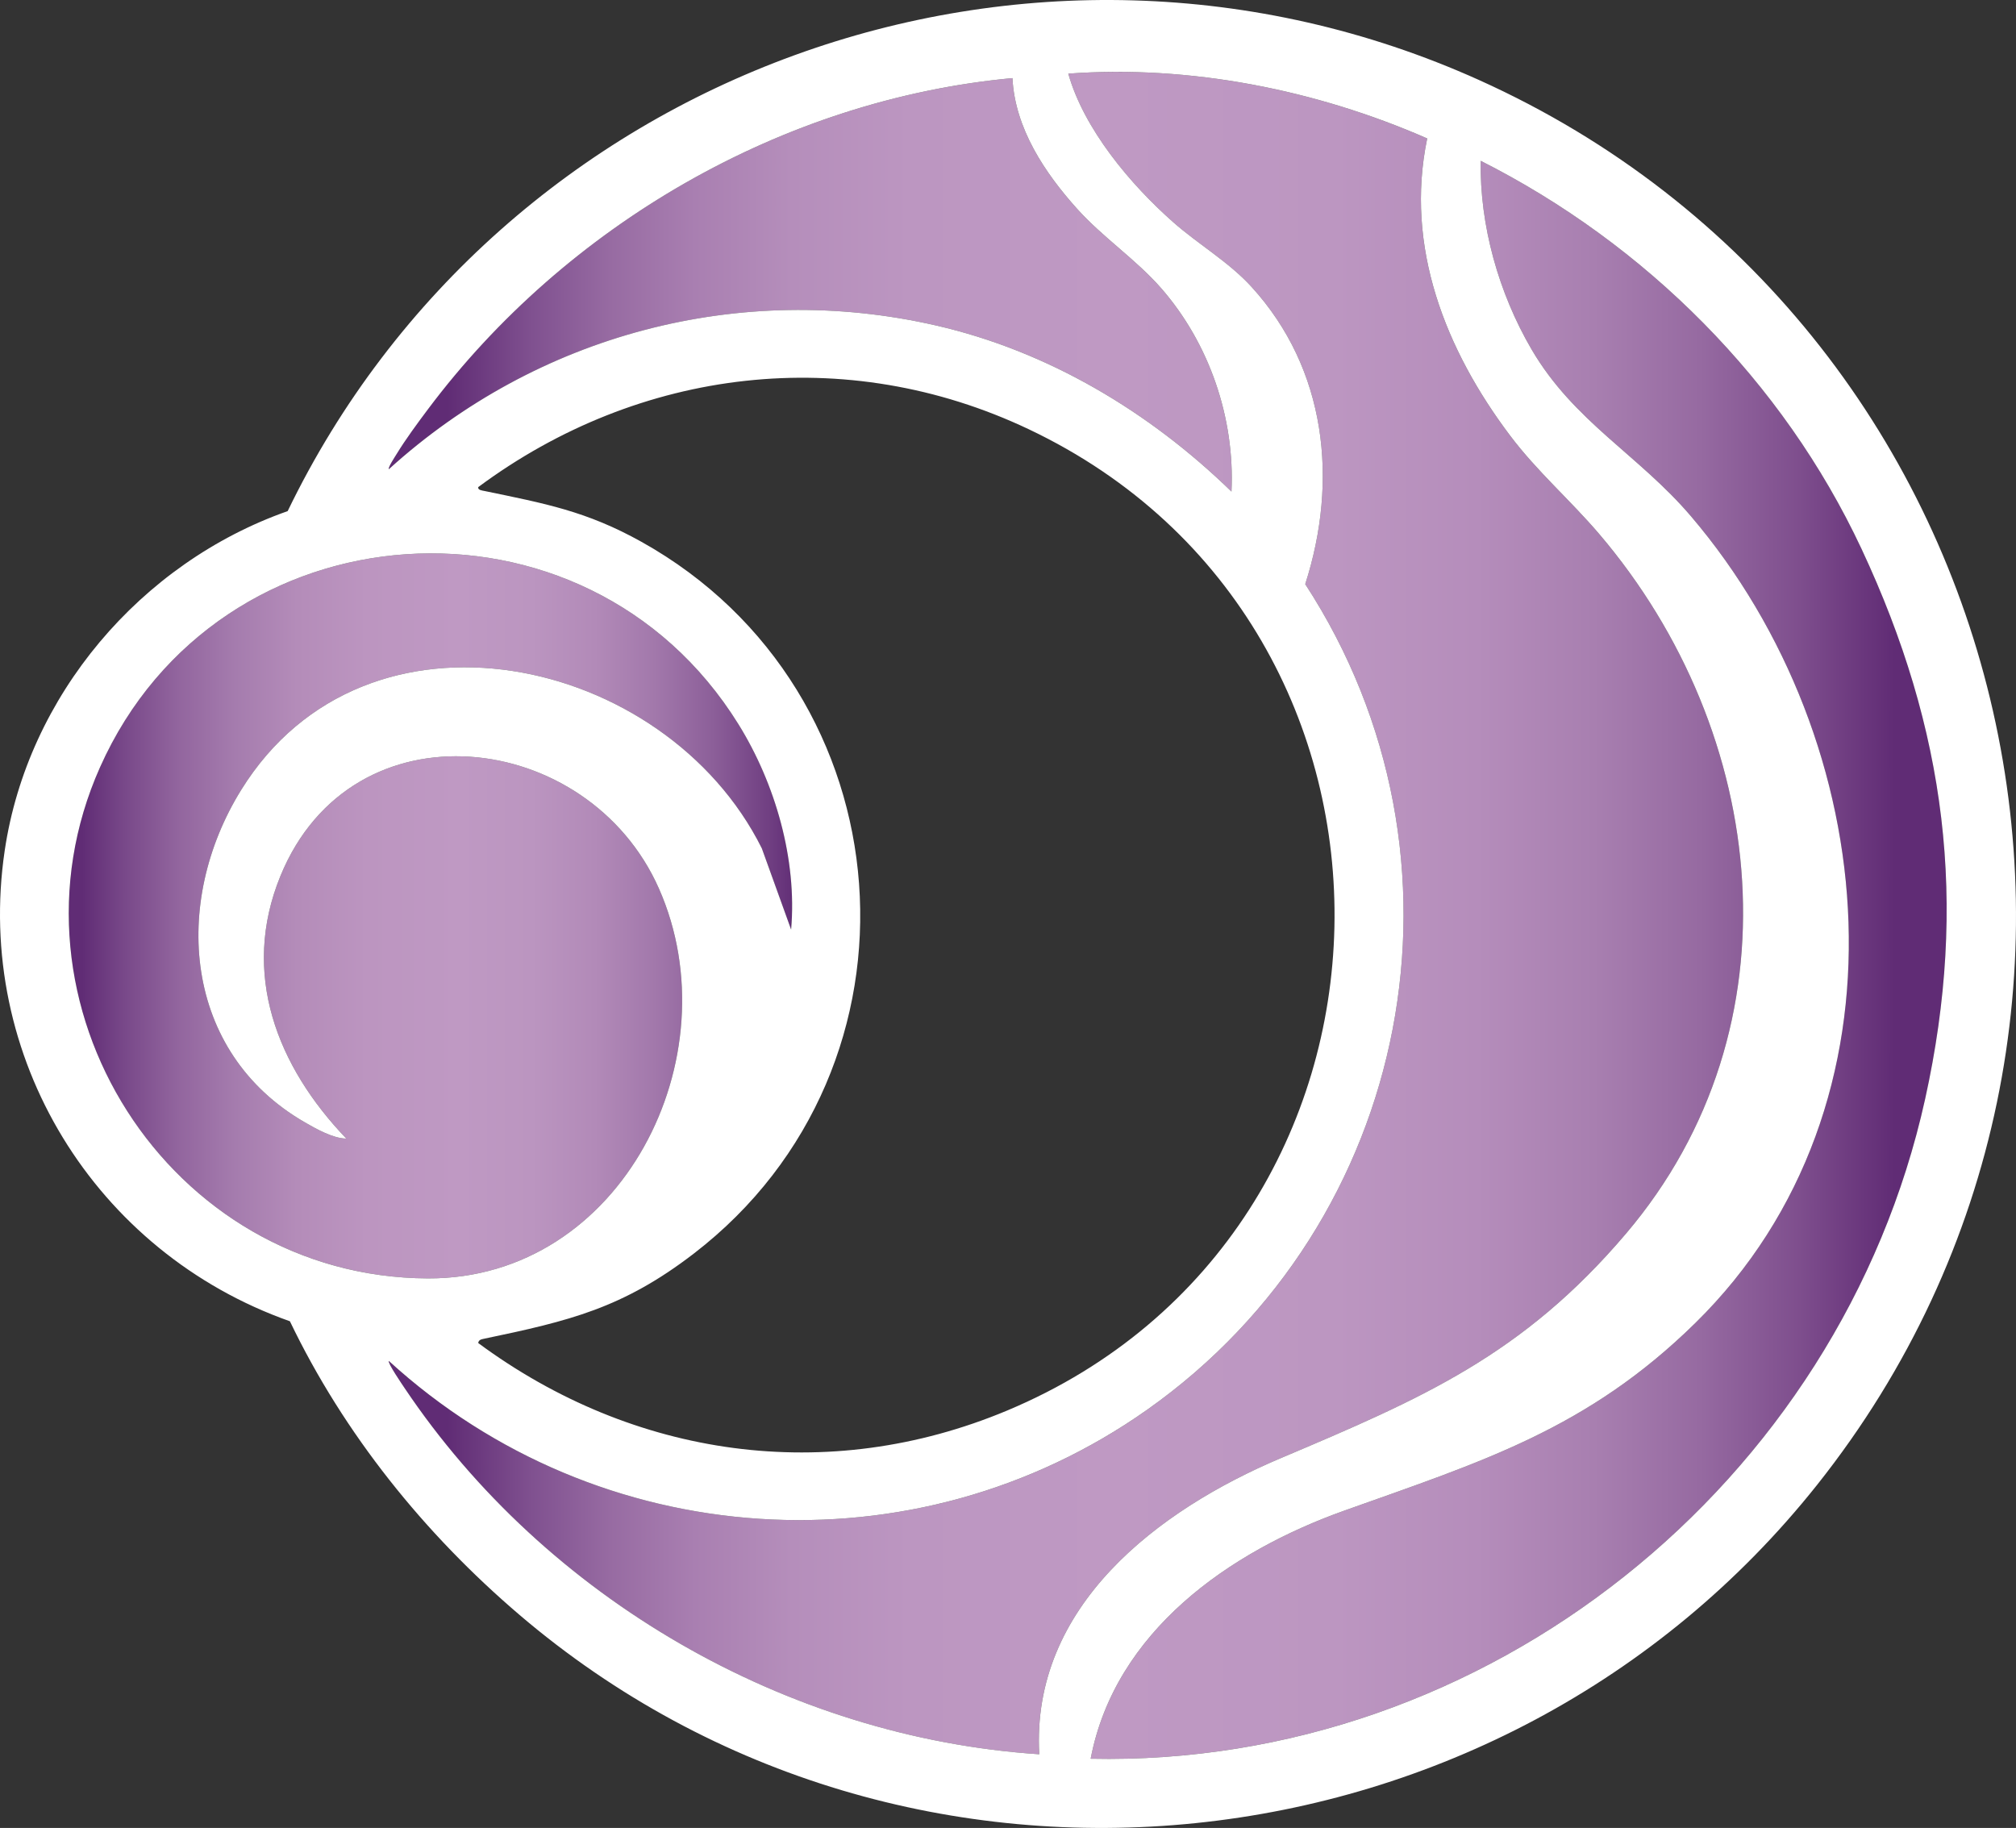 <?xml version="1.0" encoding="UTF-8"?><svg id="Layer_2" xmlns="http://www.w3.org/2000/svg" width="216.224" height="196.067" xmlns:xlink="http://www.w3.org/1999/xlink" viewBox="0 0 216.224 196.067"><rect x="0" y="0" width="216.224" height="196.067" fill="#333333" stroke="none"/><defs><style>.cls-1{fill:url(#linear-gradient-2);}.cls-2{fill:#fff;}.cls-3{fill:url(#linear-gradient);}</style><linearGradient id="linear-gradient" x1="7.374" y1="98.239" x2="86.945" y2="98.239" gradientUnits="userSpaceOnUse"><stop offset=".018" stop-color="#602c75"/><stop offset=".074" stop-color="#784889"/><stop offset=".147" stop-color="#92659e"/><stop offset=".225" stop-color="#a57cae"/><stop offset=".308" stop-color="#b48cb9"/><stop offset=".402" stop-color="#bc95c0"/><stop offset=".527" stop-color="#bf99c3"/><stop offset=".624" stop-color="#bb95c0"/><stop offset=".709" stop-color="#b28ab8"/><stop offset=".79" stop-color="#a278ab"/><stop offset=".868" stop-color="#8c5f99"/><stop offset=".944" stop-color="#703f82"/><stop offset=".981" stop-color="#602c75"/></linearGradient><linearGradient id="linear-gradient-2" x1="12.355" y1="98.186" x2="214.941" y2="98.186" gradientUnits="userSpaceOnUse"><stop offset=".176" stop-color="#602c75"/><stop offset=".183" stop-color="#653279"/><stop offset=".221" stop-color="#805190"/><stop offset=".262" stop-color="#976ba2"/><stop offset=".307" stop-color="#a97fb1"/><stop offset=".358" stop-color="#b58ebb"/><stop offset=".421" stop-color="#bc96c1"/><stop offset=".527" stop-color="#bf99c3"/><stop offset=".646" stop-color="#bc96c1"/><stop offset=".721" stop-color="#b58dbb"/><stop offset=".783" stop-color="#a87fb0"/><stop offset=".839" stop-color="#966aa1"/><stop offset=".89" stop-color="#7f4f8e"/><stop offset=".937" stop-color="#632f77"/><stop offset=".942" stop-color="#602c75"/></linearGradient></defs><g id="Layer_1-2"><path class="cls-3" d="M84.85,99.708l-3.143-8.719c-10.352-20.775-42.449-27.874-55.836-6.267-7.488,12.086-6.215,28.118,6.797,35.644,1.232.713,3.053,1.745,4.475,1.758-7.417-7.736-11.357-17.688-7.067-28.163,7.705-18.815,33.03-15.751,40.598,1.348,7.974,18.017-3.996,41.894-24.782,41.813-27.806-.108-46.475-29.478-35.161-54.833,12.648-28.346,52.064-31.029,68.467-4.613,3.96,6.377,6.305,14.515,5.652,22.032Z"/><path class="cls-1" d="M111.465,188.165c-27.113-1.793-52.954-16.77-68.044-39.238-.257-.382-1.887-2.766-1.72-2.952,22.483,20.551,56.37,22.864,81.346,5.23,28.476-20.105,36.055-59.206,16.944-88.548,3.572-11.113,2.273-23.069-5.746-31.87-2.476-2.718-5.67-4.533-8.401-6.942-4.608-4.064-9.579-9.984-11.266-15.943,13.041-.958,26.574,1.729,38.495,6.95-2.429,11.632,1.978,22.7,8.88,31.858,2.935,3.894,6.455,6.916,9.568,10.569,18.205,21.357,21.708,52.879,2.877,75.037-11.063,13.017-21.82,17.657-37.04,24.091-13.157,5.562-26.793,15.865-25.894,31.76ZM206.478,117.884c4.646-21.034,2.237-39.665-6.823-59.012-8.427-17.995-23.146-32.684-40.843-41.623-.119,6.948,1.94,14.205,5.443,20.207,4.536,7.769,11.48,11.315,17.097,17.903,20.63,24.197,24.293,63.151.482,86.546-11.6,11.398-22.892,14.858-37.65,20.125-12.338,4.404-24.595,12.947-27.205,26.611,42.463.929,80.391-29.526,89.499-70.758ZM45.916,43.877c-1.099,1.465-2.412,3.244-3.357,4.793-.166.272-.987,1.509-.856,1.658,15.899-14.425,37.621-20.247,58.69-15.418,12.044,2.761,22.901,9.265,31.687,17.815.377-7.869-2.372-15.898-7.546-21.817-2.683-3.069-6.239-5.431-9-8.5-3.485-3.873-6.674-8.653-6.946-14.03-24.672,2.291-47.903,15.807-62.672,35.499Z"/><g id="common"><path class="cls-2" d="M55.705,173.201c-10.168-8.677-18.813-19.398-24.612-31.482C10.195,134.338-2.77,113.372.504,91.239c2.46-16.63,14.582-30.87,30.349-36.416C53.615,7.739,110.499-13.091,158.616,8.576c58.058,26.143,76.067,100.616,36.272,150.696-33.861,42.612-97.515,49.486-139.183,13.93ZM111.465,188.165c-.899-15.895,12.737-26.198,25.894-31.76,15.221-6.434,25.978-11.074,37.04-24.091,18.831-22.158,15.329-53.681-2.877-75.037-3.113-3.652-6.634-6.675-9.568-10.569-6.902-9.158-11.309-20.226-8.88-31.858-11.921-5.221-25.454-7.908-38.495-6.95,1.686,5.959,6.658,11.879,11.266,15.943,2.731,2.409,5.924,4.224,8.401,6.942,8.019,8.801,9.318,20.757,5.746,31.87,19.111,29.342,11.532,68.443-16.944,88.548-24.976,17.634-58.863,15.322-81.346-5.23-.167.186,1.463,2.57,1.72,2.952,15.089,22.469,40.931,37.445,68.044,39.238ZM108.588,8.378c-24.672,2.291-47.903,15.807-62.672,35.499-1.099,1.465-2.412,3.244-3.357,4.793-.166.272-.987,1.509-.856,1.658,15.899-14.425,37.621-20.247,58.69-15.418,12.044,2.761,22.901,9.265,31.687,17.815.377-7.869-2.372-15.898-7.546-21.817-2.683-3.069-6.239-5.431-9-8.5-3.485-3.873-6.674-8.653-6.946-14.03ZM116.979,188.642c42.463.929,80.391-29.526,89.499-70.758,4.646-21.034,2.237-39.665-6.823-59.012-8.427-17.995-23.146-32.684-40.843-41.623-.119,6.948,1.94,14.205,5.443,20.207,4.536,7.769,11.48,11.315,17.097,17.903,20.63,24.197,24.293,63.151.482,86.546-11.6,11.398-22.892,14.858-37.65,20.125-12.338,4.404-24.595,12.947-27.205,26.611ZM51.29,144.053c16.637,12.3,37.48,15.307,56.741,7.237,45.688-19.141,47.112-83.981,2.321-105.243-19.61-9.308-41.788-6.621-59.061,6.202-.059.325.43.364.66.412,6.48,1.345,10.929,2.152,16.845,5.453,28.69,16.005,31.679,56.31,5.619,76.344-7.622,5.86-13.341,7.225-22.508,9.137-.287.06-.57.111-.617.458ZM84.85,99.708c.653-7.517-1.692-15.655-5.652-22.032-16.403-26.416-55.819-23.734-68.467,4.613-11.314,25.356,7.355,54.725,35.161,54.833,20.786.081,32.756-23.796,24.782-41.813-7.568-17.099-32.892-20.163-40.598-1.348-4.29,10.476-.35,20.427,7.067,28.163-1.422-.013-3.243-1.045-4.475-1.758-13.012-7.526-14.284-23.558-6.797-35.644,13.386-21.607,45.484-14.509,55.836,6.267l3.143,8.719Z"/></g></g></svg>